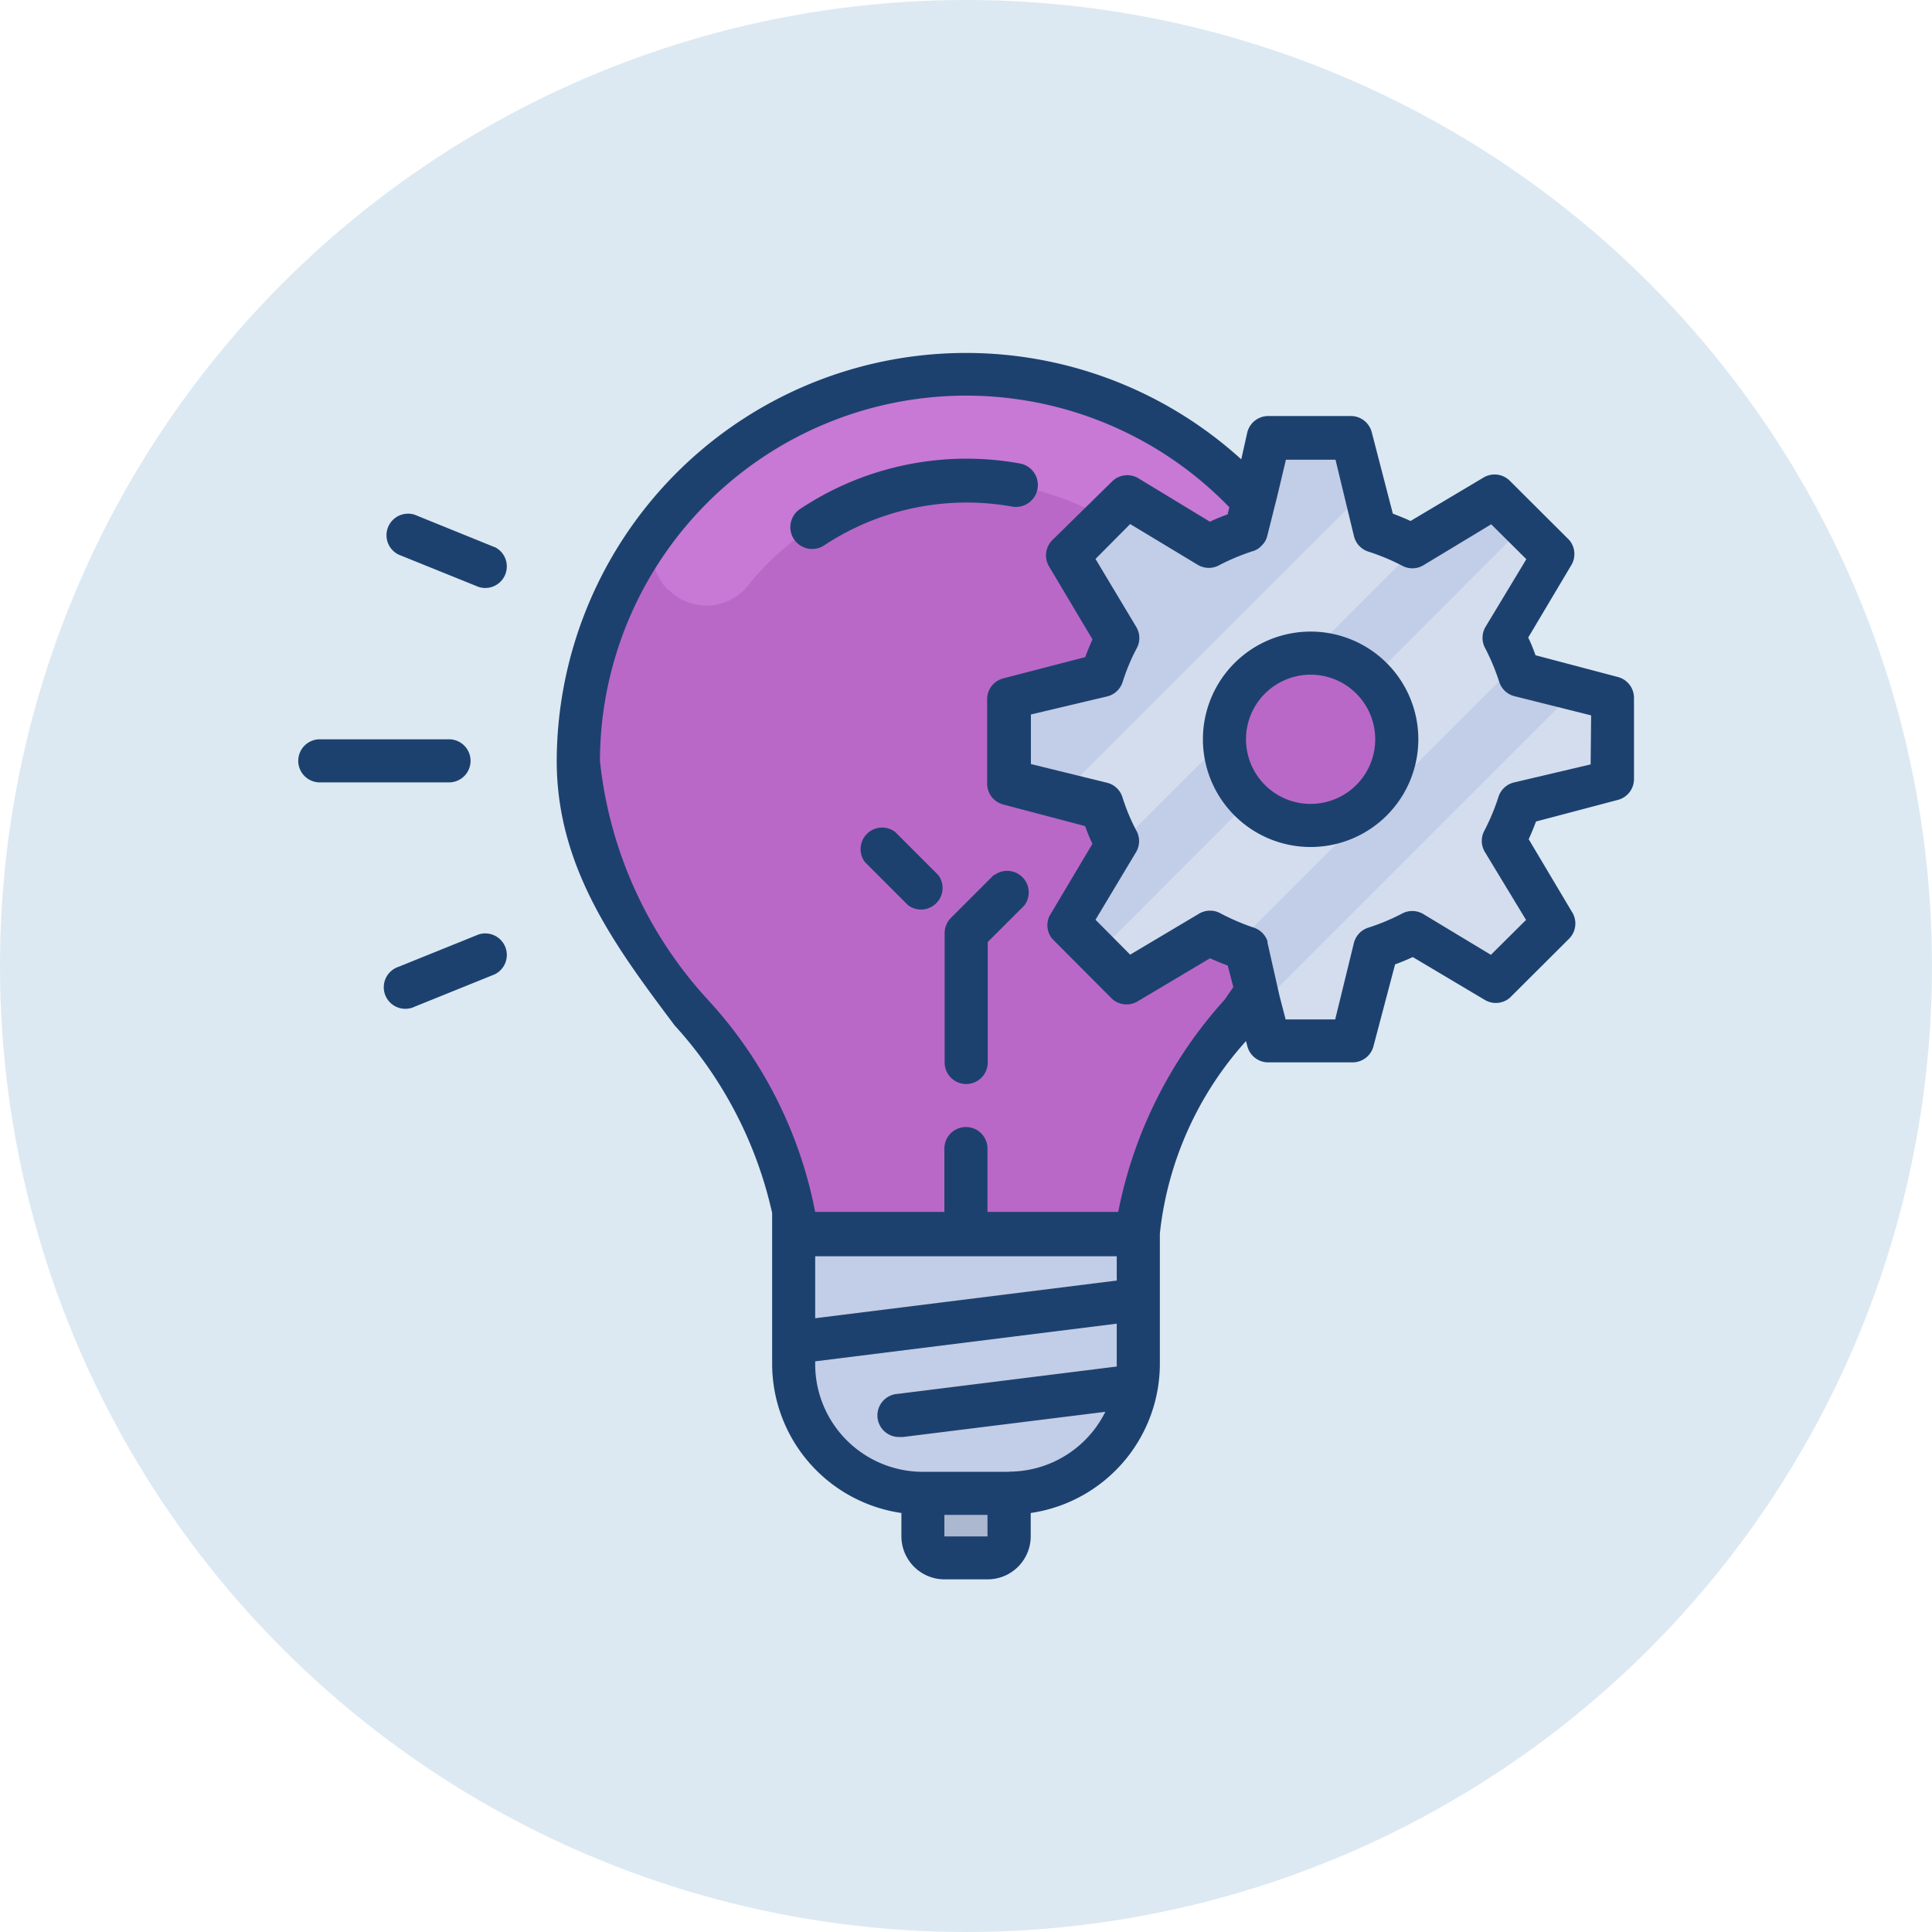 <svg xmlns="http://www.w3.org/2000/svg" width="32" height="32" viewBox="0 0 32 32">
  <g id="Lighting_Technology" data-name="Lighting Technology" transform="translate(-40 -484)">
    <circle id="BG" cx="16" cy="16" r="16" transform="translate(40 484)" fill="#dce9f2"/>
    <g id="ic-lightingtechnologies" transform="translate(43.94 485.791)">
      <path id="Path_84805" data-name="Path 84805" d="M27.007,11.8a6.244,6.244,0,0,0-12.487-.1c-.018,2.191,1.32,4.178,3.025,5.812v.66A1.427,1.427,0,0,0,18.972,19.6H22.54a1.427,1.427,0,0,0,1.427-1.427v-.681C25.662,15.9,26.989,13.944,27.007,11.8Z" transform="translate(-8.696 -0.935)" fill="#ba68c8"/>
      <path id="Path_84806" data-name="Path 84806" d="M17.7,8.6a.881.881,0,0,0,1.309-.057,4.638,4.638,0,0,1,7.217-.029.881.881,0,0,0,1.306.054h0a.9.9,0,0,0,.054-1.2,6.422,6.422,0,0,0-9.95.036.9.9,0,0,0,.057,1.2Z" transform="translate(-10.569 -0.625)" fill="#c779d5"/>
      <path id="Path_84807" data-name="Path 84807" d="M0,0H1.427V1.07H0Z" transform="translate(12.773 24.011) rotate(180)" fill="#acb7d0"/>
      <path id="Path_84808" data-name="Path 84808" d="M2.141,0H3.568A2.141,2.141,0,0,1,5.708,2.141V4.281H0V2.141A2.141,2.141,0,0,1,2.141,0Z" transform="translate(14.914 22.941) rotate(180)" fill="#c2cde7"/>
      <path id="Path_84809" data-name="Path 84809" d="M42.445,14.065a3.349,3.349,0,0,1-.253.607l.817,1.363-.974.974-1.363-.8a3.35,3.35,0,0,1-.607.253L39.68,17.99H38.3l-.146-.589-.232-.953-.175-.061a3.118,3.118,0,0,1-.439-.182l-1.366.817-.974-.974.674-1.12.146-.243a3.639,3.639,0,0,1-.257-.621l-.66-.164L34,13.683V12.306l1.534-.382a3.639,3.639,0,0,1,.257-.607L34.97,9.955l.974-.974,1.366.8a3.247,3.247,0,0,1,.607-.253L38.3,8H39.68l.221.878.164.664a3.35,3.35,0,0,1,.607.253l.239-.143,1.124-.674.974.974-.8,1.363a3.121,3.121,0,0,1,.193.432c.021.057.043.118.061.175l.953.239.589.146v1.377Z" transform="translate(-21.227 -2.541)" fill="#c2cde7"/>
      <path id="Path_84810" data-name="Path 84810" d="M44.021,15.647a3.35,3.35,0,0,1-.253.607l.817,1.363-.974.974-1.363-.8a3.35,3.35,0,0,1-.607.253l-.385,1.531H39.879l-.146-.589,5.241-5.241.589.146v1.377ZM43.782,12.9a3.121,3.121,0,0,1,.193.432l-4.638,4.638a3.118,3.118,0,0,1-.45-.178l-1.366.817-.482-.492L44.1,11.049l.485.485Zm-6.561,3.6.146-.243a3.639,3.639,0,0,1-.257-.61l-.66-.164,5.027-5.023.164.664a3.35,3.35,0,0,1,.607.253l.239-.143Z" transform="translate(-22.802 -4.123)" fill="#d3dded"/>
      <path id="Path_84811" data-name="Path 84811" d="M45.427,18a1.427,1.427,0,1,0,1.427,1.427A1.427,1.427,0,0,0,45.427,18Z" transform="translate(-27.659 -8.973)" fill="#ba68c8"/>
      <path id="Path_84812" data-name="Path 84812" d="M3.854,13.976a.357.357,0,0,0-.357-.357H1.357a.357.357,0,0,0,0,.714H3.5A.357.357,0,0,0,3.854,13.976Zm.132,2.876-1.324.535a.357.357,0,1,0,.268.66l1.324-.535a.357.357,0,0,0-.268-.66Zm.268-6.415L2.93,9.9a.357.357,0,0,0-.268.66l1.324.535a.357.357,0,0,0,.268-.66Zm8.266,5.43-.714.714a.357.357,0,0,0-.1.25v2.141a.357.357,0,0,0,.714,0V16.977l.607-.607a.357.357,0,0,0-.5-.5Zm-.92,0-.714-.714a.357.357,0,0,0-.5.5l.714.714a.357.357,0,0,0,.5-.5Zm1.238-6.1a.363.363,0,0,0,.128-.714,4.973,4.973,0,0,0-3.65.749.361.361,0,1,0,.392.607,4.281,4.281,0,0,1,3.129-.642Z" transform="translate(0 -3.165)" fill="#1d416f"/>
      <path id="Path_84813" data-name="Path 84813" d="M30.564,9.419l-1.352-.357c-.036-.1-.075-.2-.121-.293l.714-1.2a.357.357,0,0,0-.036-.417l-.988-.985a.357.357,0,0,0-.439-.043l-1.2.714c-.1-.046-.2-.086-.293-.121L26.5,5.37A.357.357,0,0,0,26.14,5.1H24.795a.357.357,0,0,0-.357.271l-.1.446A6.779,6.779,0,0,0,13,10.811c0,1.784.992,3.1,1.952,4.381A6.806,6.806,0,0,1,16.568,18.3v2.5a2.5,2.5,0,0,0,2.141,2.469v.385a.714.714,0,0,0,.714.714h.714a.714.714,0,0,0,.714-.714v-.385A2.5,2.5,0,0,0,22.99,20.8V18.638a5.664,5.664,0,0,1,1.427-3.186l.021.082a.357.357,0,0,0,.357.271h1.377a.357.357,0,0,0,.357-.271l.357-1.352c.1-.036.193-.075.293-.121l1.2.714a.357.357,0,0,0,.407-.039l.988-.985a.357.357,0,0,0,.039-.442l-.714-1.2c.046-.1.086-.2.121-.293l1.352-.357a.357.357,0,0,0,.271-.357V9.766a.357.357,0,0,0-.275-.346Zm-8.288,10-4.995.624V19.017h4.995Zm-2.141,4.238h-.714V23.3h.714Zm.357-1.07H19.065A1.784,1.784,0,0,1,17.281,20.8v-.043l4.995-.624v.71l-3.628.453a.357.357,0,0,0,.043.714h.046l3.35-.417A1.784,1.784,0,0,1,20.492,22.584Zm3.568-7.817A7.344,7.344,0,0,0,22.3,18.282H20.135V17.233a.357.357,0,0,0-.714,0v1.049H17.281A7.191,7.191,0,0,0,15.5,14.764a6.91,6.91,0,0,1-1.784-3.953,6.065,6.065,0,0,1,10.425-4.2l-.029.118c-.1.036-.2.075-.293.121L22.633,6.13a.357.357,0,0,0-.435.054l-.992.974a.357.357,0,0,0-.046.442l.714,1.2c-.046.1-.086.2-.121.293L20.4,9.444a.357.357,0,0,0-.271.357v1.377a.357.357,0,0,0,.271.357l1.352.357c.036.1.075.2.121.293l-.714,1.2a.357.357,0,0,0,.046.371l.981.985a.357.357,0,0,0,.435.054l1.2-.714c.1.046.2.086.293.121l.093.357Zm6.065-3.9-1.274.3a.357.357,0,0,0-.253.239,3.585,3.585,0,0,1-.228.549.357.357,0,0,0,0,.357l.685,1.131-.582.578-1.124-.678a.357.357,0,0,0-.357,0,3.568,3.568,0,0,1-.549.228.357.357,0,0,0-.239.253l-.31,1.267h-.821l-.1-.385-.2-.885V13.8a.357.357,0,0,0-.232-.228A3.7,3.7,0,0,1,24,13.34a.357.357,0,0,0-.357,0l-1.145.681-.574-.578.674-1.124a.357.357,0,0,0,0-.357,3.261,3.261,0,0,1-.228-.549.357.357,0,0,0-.253-.239l-1.263-.31v-.821l1.267-.3a.357.357,0,0,0,.253-.239,3.261,3.261,0,0,1,.228-.549.357.357,0,0,0,0-.357l-.678-1.131.574-.578,1.124.678a.357.357,0,0,0,.357,0,3.707,3.707,0,0,1,.546-.228.307.307,0,0,0,.157-.1.318.318,0,0,0,.086-.15l.171-.681.139-.585h.821l.307,1.27a.357.357,0,0,0,.239.253,3.589,3.589,0,0,1,.549.228.357.357,0,0,0,.357,0l1.127-.681.582.578-.678,1.124a.357.357,0,0,0,0,.357,3.568,3.568,0,0,1,.228.549.357.357,0,0,0,.253.239l1.27.318Z" transform="translate(-7.719 0)" fill="#1d416f"/>
      <path id="Path_84814" data-name="Path 84814" d="M44.784,17a1.784,1.784,0,1,0,1.784,1.784A1.784,1.784,0,0,0,44.784,17Zm0,2.854a1.07,1.07,0,1,1,1.07-1.07,1.07,1.07,0,0,1-1.07,1.07Z" transform="translate(-27.016 -8.33)" fill="#1d416f"/>
    </g>
  </g>
</svg>
